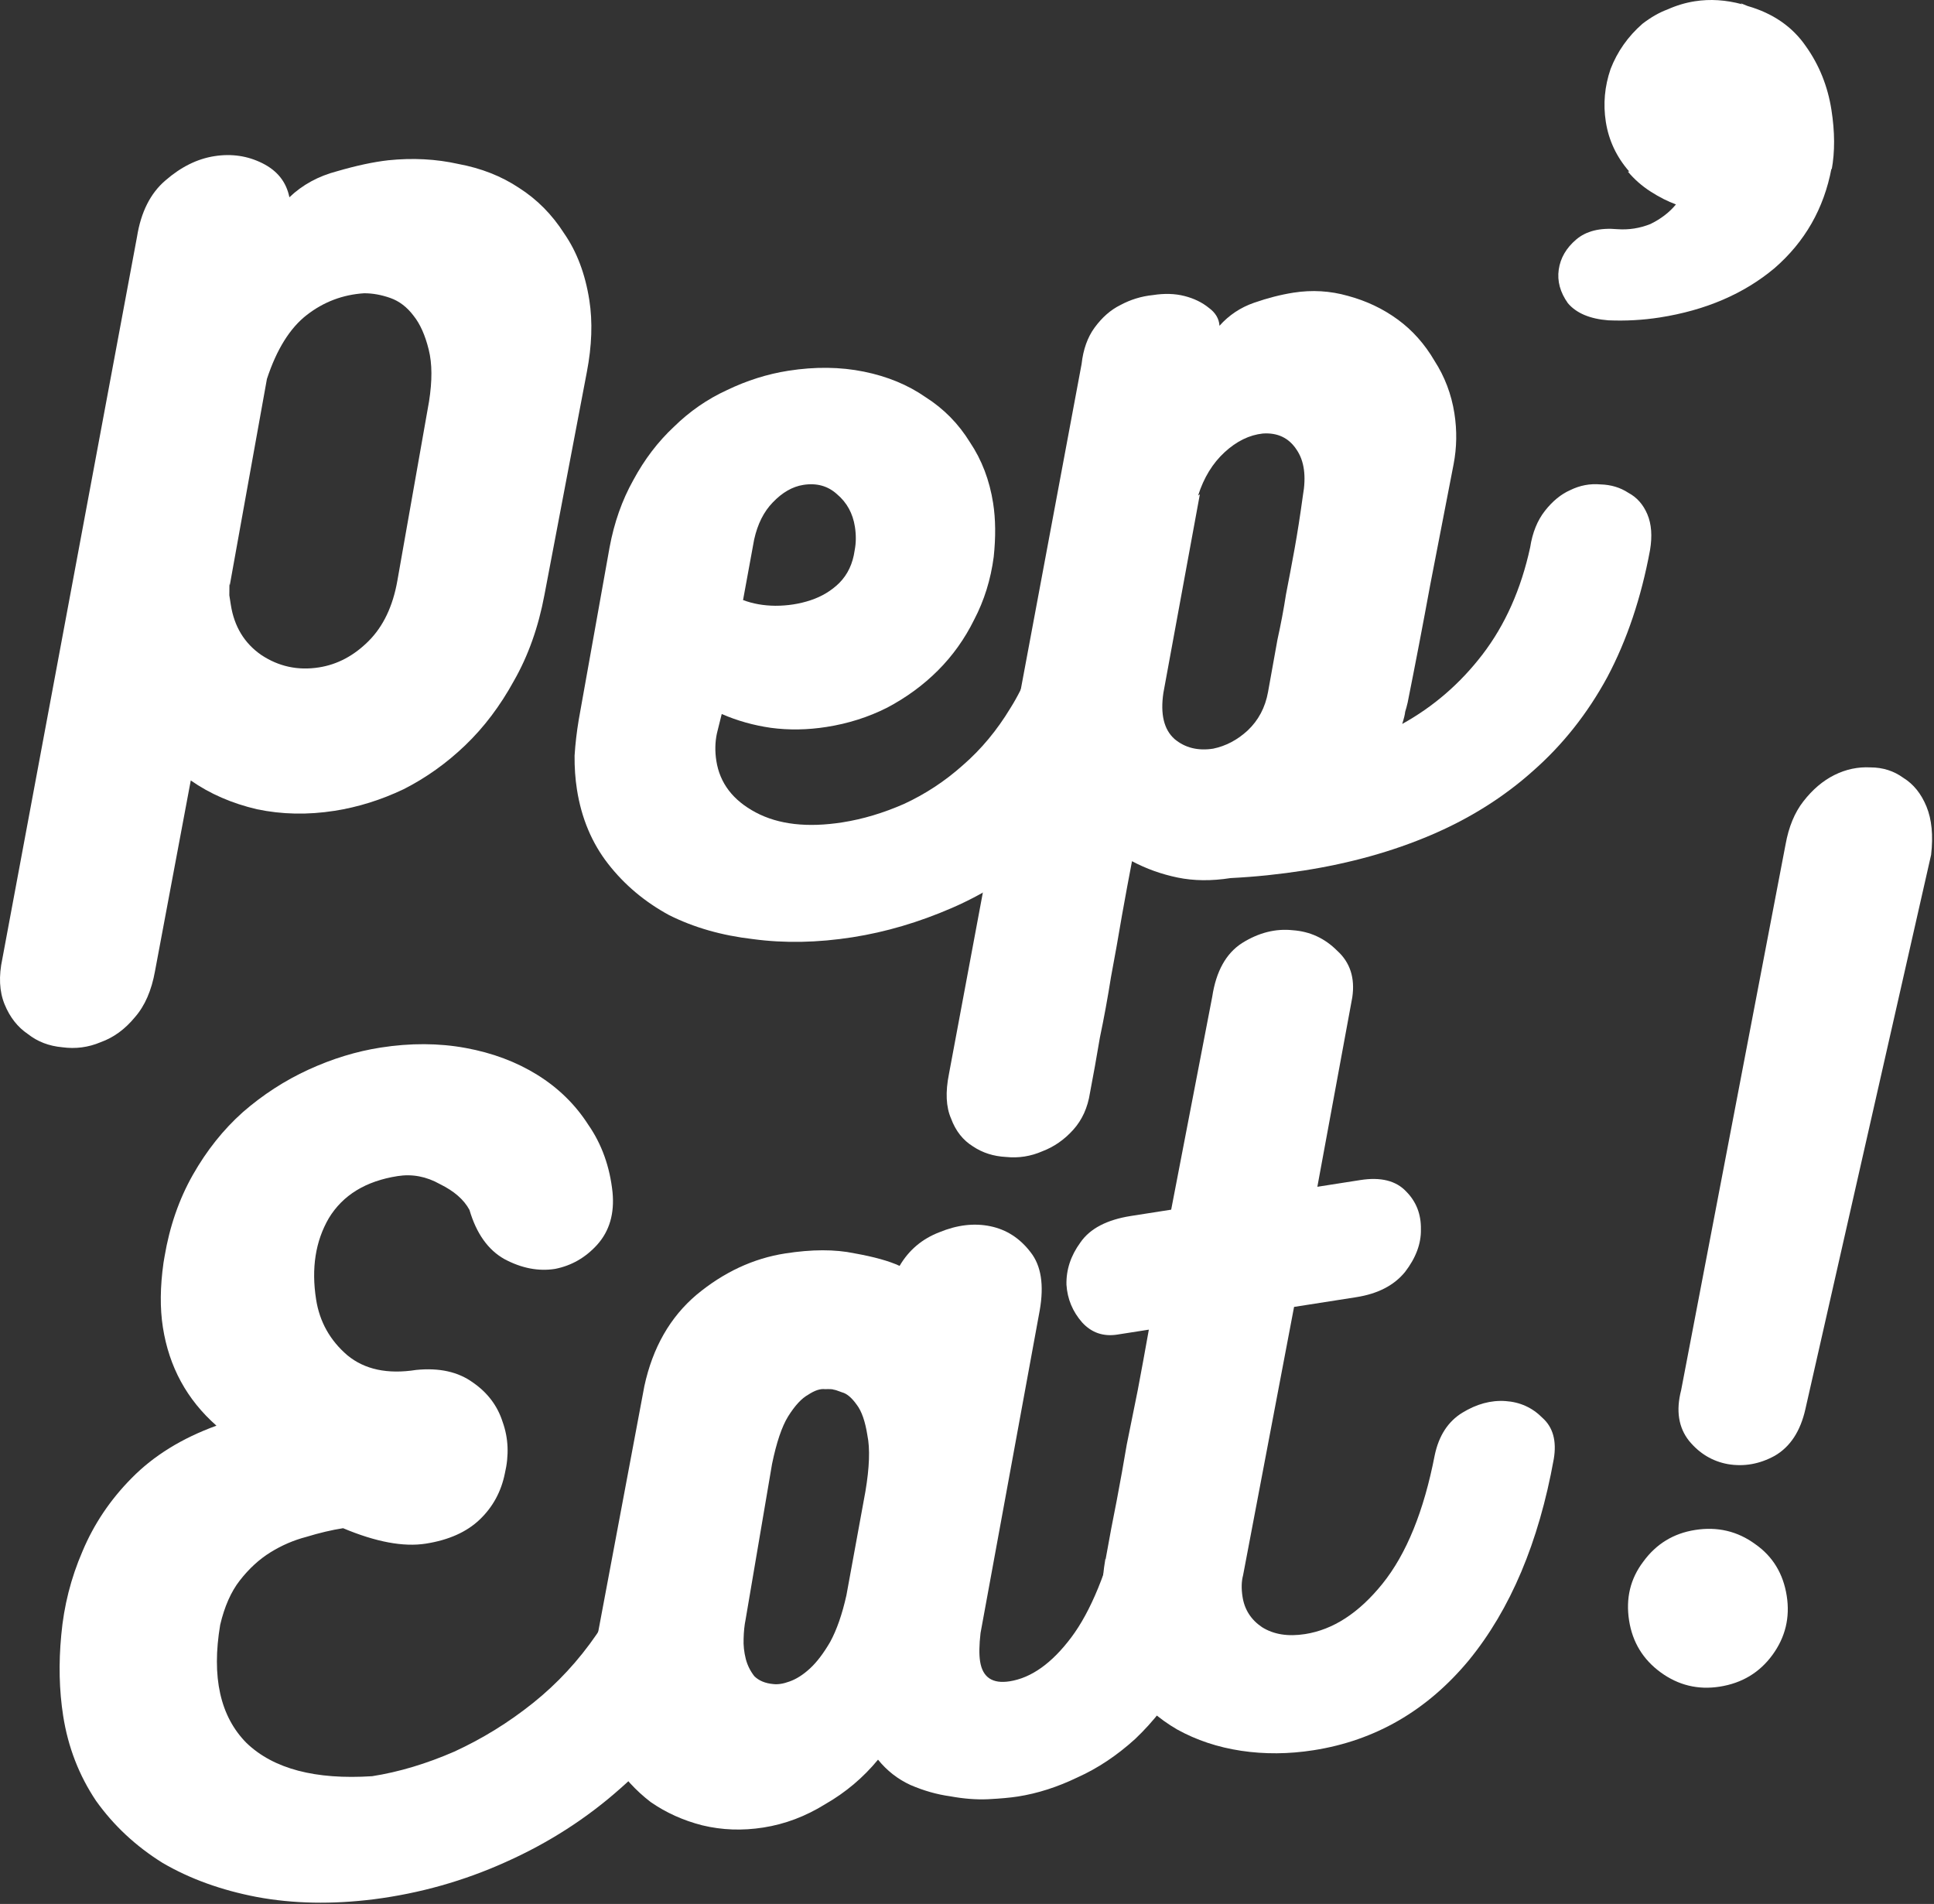 <svg width="256" height="252" viewBox="0 0 256 252" fill="none" xmlns="http://www.w3.org/2000/svg">
<rect x="0" y="0" width="256" height="252" fill="#333333" stroke="none"/>
<path d="M51.402 21.212C54.632 20.879 57.724 21.043 60.677 21.703C63.702 22.266 66.371 23.317 68.685 24.855C71.083 26.38 73.083 28.399 74.686 30.912C76.359 33.327 77.467 36.264 78.008 39.72C78.456 42.587 78.348 45.756 77.682 49.229L72.066 78.74C71.266 83.011 69.917 86.807 68.018 90.127C66.203 93.434 64.057 96.275 61.578 98.649C59.1 101.024 56.38 102.961 53.419 104.461C50.444 105.877 47.398 106.828 44.278 107.317C40.737 107.871 37.315 107.802 34.011 107.11C30.694 106.333 27.774 105.063 25.252 103.298L20.52 128.525C20.06 131.102 19.17 133.142 17.85 134.644C16.544 136.23 15.032 137.331 13.314 137.945C11.694 138.63 10.001 138.852 8.236 138.61C6.484 138.453 4.967 137.869 3.687 136.861C2.335 135.949 1.309 134.642 0.611 132.937C-0.088 131.233 -0.187 129.218 0.313 126.894L18.136 31.341C18.659 28.064 19.912 25.579 21.892 23.887C23.944 22.097 26.109 21.024 28.385 20.668C30.661 20.312 32.783 20.627 34.752 21.615C36.72 22.602 37.905 24.101 38.306 26.111C40.034 24.459 42.143 23.308 44.632 22.66C47.193 21.913 49.45 21.431 51.402 21.212ZM56.789 53.147C57.223 50.401 57.21 48.114 56.751 46.286C56.279 44.373 55.614 42.88 54.754 41.805C53.882 40.646 52.852 39.857 51.663 39.438C50.475 39.02 49.319 38.812 48.197 38.815C45.375 38.997 42.848 39.954 40.614 41.686C38.38 43.417 36.62 46.241 35.332 50.157L30.411 77.486L30.371 77.233C30.366 77.752 30.361 78.271 30.356 78.79C30.422 79.212 30.488 79.633 30.554 80.055C31.003 82.921 32.342 85.13 34.571 86.681C36.885 88.22 39.432 88.771 42.215 88.335C44.659 87.953 46.852 86.789 48.794 84.844C50.735 82.899 52.003 80.239 52.598 76.864L56.789 53.147Z" fill="white"/>
<path d="M137.838 83.345C138.169 81.048 139.232 79.284 141.026 78.053C142.904 76.809 144.839 76.204 146.831 76.237C148.894 76.174 150.628 76.766 152.032 78.014C153.521 79.25 154.042 81.198 153.595 83.859C152.437 90.259 150.502 95.831 147.79 100.574C145.064 105.233 141.84 109.192 138.118 112.452C134.396 115.712 130.351 118.289 125.983 120.181C121.615 122.074 117.24 123.364 112.856 124.05C108.219 124.776 103.827 124.858 99.68 124.298C95.546 123.822 91.838 122.762 88.558 121.116C85.348 119.372 82.663 117.115 80.502 114.344C78.341 111.573 76.963 108.29 76.369 104.497C76.145 103.063 76.04 101.568 76.056 100.011C76.156 98.441 76.34 96.857 76.608 95.26L80.685 72.468C81.292 69.177 82.339 66.206 83.824 63.555C85.296 60.82 87.087 58.467 89.197 56.496C91.294 54.44 93.632 52.822 96.211 51.641C98.861 50.362 101.577 49.505 104.359 49.07C107.9 48.516 111.232 48.556 114.354 49.19C117.476 49.824 120.201 50.952 122.528 52.575C124.926 54.099 126.877 56.083 128.382 58.525C129.958 60.869 130.984 63.559 131.459 66.594C131.789 68.702 131.815 71.073 131.536 73.708C131.142 76.706 130.279 79.475 128.949 82.016C127.704 84.543 126.11 86.779 124.169 88.724C122.228 90.668 119.981 92.316 117.428 93.665C114.947 94.918 112.273 95.768 109.406 96.216C106.877 96.612 104.422 96.651 102.04 96.333C99.742 96.002 97.574 95.391 95.534 94.501L94.898 97.062C94.648 98.224 94.623 99.437 94.82 100.702C95.282 103.653 97.02 105.928 100.035 107.53C103.049 109.131 106.875 109.568 111.512 108.843C114.21 108.42 116.933 107.606 119.68 106.398C122.499 105.093 125.083 103.393 127.433 101.298C129.867 99.19 131.975 96.657 133.758 93.701C135.625 90.731 136.985 87.279 137.838 83.345ZM106.335 64.178C104.902 64.402 103.555 65.175 102.293 66.495C101.102 67.718 100.279 69.358 99.824 71.416L98.356 79.419C99.642 79.909 101.063 80.161 102.62 80.177C104.262 80.179 105.822 79.935 107.299 79.445C108.777 78.954 110.041 78.195 111.089 77.167C112.208 76.042 112.889 74.597 113.131 72.831C113.323 71.851 113.333 70.813 113.162 69.717C112.885 67.947 112.099 66.515 110.805 65.422C109.596 64.316 108.106 63.901 106.335 64.178Z" fill="white"/>
<path d="M202.547 72.44C202.847 70.493 203.501 68.879 204.51 67.599C205.519 66.318 206.629 65.41 207.841 64.875C209.124 64.242 210.466 63.989 211.868 64.115C213.256 64.157 214.48 64.527 215.54 65.225C216.67 65.825 217.509 66.773 218.058 68.069C218.606 69.365 218.724 70.945 218.411 72.808C217.24 79.123 215.353 84.731 212.752 89.629C210.137 94.443 206.855 98.585 202.906 102.053C199.042 105.508 194.56 108.326 189.46 110.506C184.359 112.686 178.732 114.258 172.578 115.221C171.06 115.458 169.452 115.667 167.752 115.847C166.137 116.013 164.516 116.137 162.888 116.219C160.358 116.615 158.023 116.592 155.881 116.15C153.738 115.708 151.725 114.986 149.841 113.986C149.412 116.212 148.968 118.614 148.507 121.191C148.06 123.852 147.577 126.562 147.059 129.32C146.625 132.066 146.136 134.734 145.591 137.324C145.144 139.985 144.706 142.429 144.277 144.655C143.977 146.602 143.238 148.229 142.061 149.536C140.883 150.844 139.52 151.791 137.971 152.379C136.435 153.051 134.833 153.302 133.166 153.131C131.511 153.045 130.057 152.581 128.802 151.741C127.464 150.914 126.494 149.684 125.893 148.051C125.22 146.515 125.128 144.543 125.614 142.134L143.169 48.178C143.385 46.244 143.955 44.643 144.879 43.376C145.875 42.011 147.014 41.012 148.297 40.379C149.651 39.649 151.093 39.207 152.624 39.054C154.142 38.817 155.53 38.858 156.79 39.18C158.049 39.501 159.124 40.023 160.015 40.748C160.892 41.388 161.362 42.178 161.422 43.119C162.671 41.714 164.196 40.698 165.998 40.071C167.8 39.443 169.544 38.997 171.23 38.733C173.675 38.351 176.073 38.494 178.423 39.162C180.858 39.818 183.05 40.856 185 42.279C186.95 43.701 188.574 45.52 189.87 47.735C191.238 49.853 192.12 52.177 192.516 54.706C192.872 56.982 192.836 59.234 192.407 61.46C191.402 66.627 190.375 71.927 189.325 77.36C188.346 82.695 187.347 87.905 186.329 92.987C186.226 93.435 186.117 93.841 186.001 94.204C185.97 94.555 185.838 95.094 185.607 95.821C189.74 93.533 193.277 90.475 196.219 86.645C199.233 82.719 201.342 77.984 202.547 72.44ZM153.997 91.699C153.576 94.529 154.068 96.568 155.473 97.817C156.864 98.981 158.572 99.404 160.595 99.088C162.268 98.74 163.784 97.941 165.143 96.692C166.573 95.345 167.474 93.649 167.845 91.605C168.305 89.028 168.721 86.717 169.092 84.672C169.547 82.615 169.925 80.612 170.225 78.665C170.609 76.705 170.987 74.702 171.358 72.658C171.728 70.613 172.095 68.267 172.458 65.619C172.919 63.042 172.644 61.012 171.635 59.529C170.612 57.962 169.118 57.245 167.153 57.38C165.369 57.573 163.684 58.398 162.099 59.855C160.513 61.313 159.344 63.223 158.591 65.587L158.824 65.421L153.997 91.699Z" fill="white"/>
<path d="M83.694 204.308C83.946 201.505 85.005 199.439 86.87 198.111C88.722 196.698 90.65 196.051 92.655 196.169C94.647 196.202 96.365 196.97 97.809 198.471C99.325 199.875 99.872 201.992 99.451 204.822C98.475 211.28 96.467 217.208 93.425 222.608C90.468 227.994 86.71 232.685 82.153 236.68C77.681 240.662 72.619 243.916 66.968 246.441C61.402 248.954 55.57 250.601 49.474 251.382C43.967 252.071 38.812 251.971 34.009 251.082C29.29 250.179 25.124 248.672 21.512 246.56C17.97 244.35 15.037 241.613 12.712 238.35C10.459 234.988 9.009 231.242 8.362 227.111C7.834 223.739 7.75 220.167 8.11 216.397C8.457 212.542 9.392 208.855 10.914 205.335C12.422 201.73 14.594 198.497 17.428 195.635C20.333 192.675 24.074 190.362 28.65 188.696C24.742 185.248 22.379 180.911 21.561 175.684C21.165 173.154 21.193 170.3 21.645 167.12L21.78 166.321C22.451 162.329 23.7 158.722 25.527 155.5C27.355 152.277 29.557 149.514 32.133 147.21C34.794 144.894 37.695 143.015 40.838 141.573C43.981 140.131 47.154 139.159 50.358 138.657C54.32 138.037 58.08 138.053 61.637 138.706C65.194 139.358 68.36 140.547 71.135 142.272C73.909 143.997 76.153 146.194 77.867 148.863C79.651 151.434 80.723 154.418 81.082 157.817C81.349 160.626 80.674 162.934 79.056 164.742C77.51 166.452 75.648 167.521 73.469 167.948C71.277 168.291 69.05 167.862 66.79 166.661C64.613 165.447 63.063 163.272 62.14 160.134C61.41 158.78 60.11 157.645 58.239 156.728C56.439 155.714 54.57 155.359 52.631 155.663C48.415 156.322 45.38 158.179 43.526 161.233C41.757 164.274 41.195 167.86 41.842 171.991C42.303 174.942 43.682 177.404 45.977 179.377C48.26 181.265 51.297 181.912 55.091 181.319C58.153 181.012 60.658 181.57 62.609 182.992C64.545 184.33 65.854 186.069 66.534 188.208C67.299 190.334 67.396 192.608 66.825 195.029C66.338 197.437 65.23 199.468 63.502 201.12C61.775 202.773 59.393 203.836 56.358 204.311C53.407 204.773 49.759 204.092 45.414 202.267C43.897 202.504 42.273 202.888 40.542 203.418C38.882 203.851 37.304 204.53 35.808 205.455C34.311 206.38 32.952 207.629 31.73 209.202C30.579 210.678 29.718 212.627 29.147 215.048C27.984 221.967 29.146 227.183 32.633 230.697C36.19 234.114 41.731 235.578 49.256 235.092C52.797 234.537 56.427 233.451 60.147 231.832C63.854 230.129 67.319 227.989 70.543 225.412C73.767 222.834 76.575 219.803 78.967 216.32C81.345 212.752 82.921 208.748 83.694 204.308Z" fill="white"/>
<path d="M148.273 200.938C148.573 198.991 149.227 197.377 150.236 196.096C151.244 194.816 152.397 193.901 153.693 193.353C155.06 192.707 156.438 192.405 157.827 192.447C159.299 192.475 160.572 192.881 161.645 193.663C162.717 194.445 163.499 195.575 163.989 197.053C164.466 198.447 164.442 200.221 163.915 202.377C163.621 203.805 163.329 204.973 163.039 205.882C162.82 206.694 162.551 207.729 162.23 208.989C160.75 213.884 158.99 218.09 156.949 221.605C154.895 225.036 152.664 227.89 150.256 230.167C147.836 232.36 145.294 234.053 142.63 235.247C139.98 236.526 137.348 237.37 134.735 237.779C133.723 237.937 132.403 238.057 130.775 238.139C129.231 238.208 127.57 238.079 125.791 237.753C124.026 237.511 122.263 237.01 120.503 236.249C118.827 235.475 117.4 234.359 116.222 232.902C114.262 235.282 111.935 237.244 109.24 238.789C106.643 240.405 103.911 241.437 101.044 241.885C98.262 242.321 95.57 242.224 92.966 241.595C90.447 240.953 88.171 239.927 86.136 238.518C84.173 237.012 82.508 235.199 81.14 233.081C79.758 230.879 78.863 228.471 78.454 225.858C78.27 224.677 78.218 223.519 78.299 222.384C78.296 221.262 78.413 220.077 78.65 218.831L85.293 183.458C86.395 178.363 88.701 174.331 92.209 171.363C95.802 168.383 99.707 166.562 103.922 165.903C107.463 165.348 110.528 165.344 113.118 165.888C115.695 166.349 117.682 166.902 119.078 167.547C120.306 165.454 122.06 163.971 124.341 163.095C126.694 162.123 128.941 161.857 131.083 162.299C133.226 162.741 135.003 163.888 136.416 165.74C137.815 167.508 138.218 170.079 137.623 173.454L129.793 216.138C129.609 217.722 129.589 218.977 129.735 219.905C130.065 222.012 131.368 222.888 133.644 222.532C136.51 222.083 139.23 220.146 141.803 216.72C144.377 213.294 146.533 208.034 148.273 200.938ZM102.348 222.895C102.964 222.972 103.681 222.86 104.498 222.559C105.399 222.245 106.302 221.672 107.208 220.839C108.114 220.006 109.01 218.83 109.895 217.309C110.766 215.705 111.481 213.649 112.039 211.144L114.553 197.406C115.09 194.212 115.177 191.737 114.816 189.98C114.526 188.125 114.055 186.773 113.404 185.925C112.74 184.993 112.093 184.446 111.463 184.286C110.82 184.041 110.457 183.925 110.372 183.938C110.275 183.867 109.882 183.842 109.195 183.863C108.578 183.787 107.839 184.032 106.978 184.599C106.103 185.081 105.217 186.041 104.319 187.477C103.492 188.815 102.783 190.913 102.194 193.769L98.686 214.4C98.539 215.114 98.453 215.947 98.43 216.901C98.393 217.771 98.489 218.663 98.719 219.577C98.935 220.407 99.313 221.168 99.854 221.861C100.465 222.456 101.296 222.801 102.348 222.895Z" fill="white"/>
<path d="M189.912 192.607C190.457 190.017 191.675 188.142 193.567 186.982C195.458 185.823 197.364 185.308 199.285 185.44C201.206 185.571 202.833 186.31 204.166 187.656C205.571 188.904 206.072 190.726 205.669 193.121C203.68 204.142 199.931 213.021 194.421 219.757C188.897 226.408 182.047 230.374 173.869 231.654C170.581 232.168 167.389 232.193 164.293 231.727C161.197 231.262 158.373 230.322 155.819 228.908C153.35 227.48 151.243 225.607 149.499 223.289C147.754 220.971 146.631 218.21 146.129 215.007C145.72 212.393 145.784 209.49 146.321 206.296L146.341 206.423C146.846 203.58 147.342 200.954 147.829 198.546C148.302 196.053 148.74 193.61 149.143 191.215C149.63 188.806 150.116 186.398 150.603 183.99C151.077 181.497 151.566 178.83 152.071 175.987L147.898 176.64C146.043 176.93 144.491 176.396 143.242 175.036C141.98 173.593 141.288 171.931 141.166 170.049C141.115 168.071 141.73 166.204 143.01 164.449C144.277 162.61 146.512 161.439 149.716 160.938L155.027 160.107L160.462 131.919C160.972 128.557 162.286 126.192 164.404 124.824C166.607 123.443 168.85 122.876 171.134 123.123C173.405 123.286 175.361 124.189 177 125.833C178.71 127.379 179.377 129.434 179.001 131.997L174.376 157.078L180.066 156.188C182.764 155.765 184.787 156.269 186.133 157.7C187.467 159.046 188.117 160.715 188.083 162.706C188.12 164.601 187.421 166.481 185.986 168.347C184.537 170.128 182.38 171.243 179.513 171.692L171.293 172.978L164.544 208.497C164.326 209.308 164.302 210.262 164.474 211.358C164.738 213.044 165.594 214.379 167.044 215.361C168.577 216.33 170.482 216.637 172.759 216.28C176.468 215.7 179.878 213.482 182.989 209.626C186.171 205.674 188.478 200 189.912 192.607Z" fill="white"/>
<path d="M238.982 186.482C238.322 189.436 236.962 191.505 234.902 192.692C232.913 193.78 230.854 194.146 228.725 193.788C226.68 193.417 224.965 192.39 223.578 190.707C222.179 188.939 221.829 186.705 222.529 184.004L236.355 111.749C236.771 109.439 237.554 107.545 238.705 106.07C239.927 104.496 241.3 103.331 242.822 102.575C244.345 101.818 245.934 101.483 247.588 101.57C249.23 101.572 250.684 102.035 251.952 102.96C253.29 103.787 254.309 105.053 255.007 106.757C255.706 108.462 255.91 110.589 255.618 113.139L238.982 186.482ZM224.388 202.499C227.338 202.037 229.984 202.66 232.324 204.367C234.651 205.989 236.045 208.276 236.507 211.226C236.956 214.093 236.326 216.696 234.62 219.036C232.913 221.376 230.584 222.777 227.634 223.239C224.767 223.687 222.164 223.058 219.824 221.352C217.484 219.645 216.09 217.358 215.641 214.492C215.179 211.541 215.808 208.938 217.528 206.682C219.235 204.342 221.521 202.948 224.388 202.499Z" fill="white"/>
<path d="M231.325 0.795C234.688 1.76 237.26 3.537 239.042 6.126C240.806 8.603 241.934 11.409 242.424 14.544C242.88 17.455 242.891 20.092 242.458 22.454L242.431 22.286C241.429 27.605 238.907 32.014 234.866 35.515C230.808 38.903 225.756 41.07 219.709 42.017C217.47 42.367 215.195 42.494 212.886 42.396C210.447 42.204 208.665 41.451 207.542 40.135C206.513 38.691 206.108 37.205 206.328 35.679C206.548 34.154 207.316 32.829 208.632 31.706C209.947 30.582 211.768 30.125 214.095 30.334C215.603 30.442 217.059 30.214 218.462 29.651C219.848 28.975 220.974 28.11 221.842 27.057C220.746 26.655 219.625 26.085 218.477 25.347C217.329 24.609 216.331 23.732 215.484 22.718L215.652 22.692C213.976 20.774 212.944 18.584 212.559 16.121C212.191 13.769 212.4 11.442 213.187 9.14C214.086 6.819 215.494 4.821 217.411 3.144C218.537 2.28 219.643 1.648 220.728 1.249C221.907 0.72 223.112 0.359 224.344 0.167C226.359 -0.149 228.445 -0.016 230.6 0.564L230.406 0.422L231.325 0.795Z" fill="white"/>
</svg>
